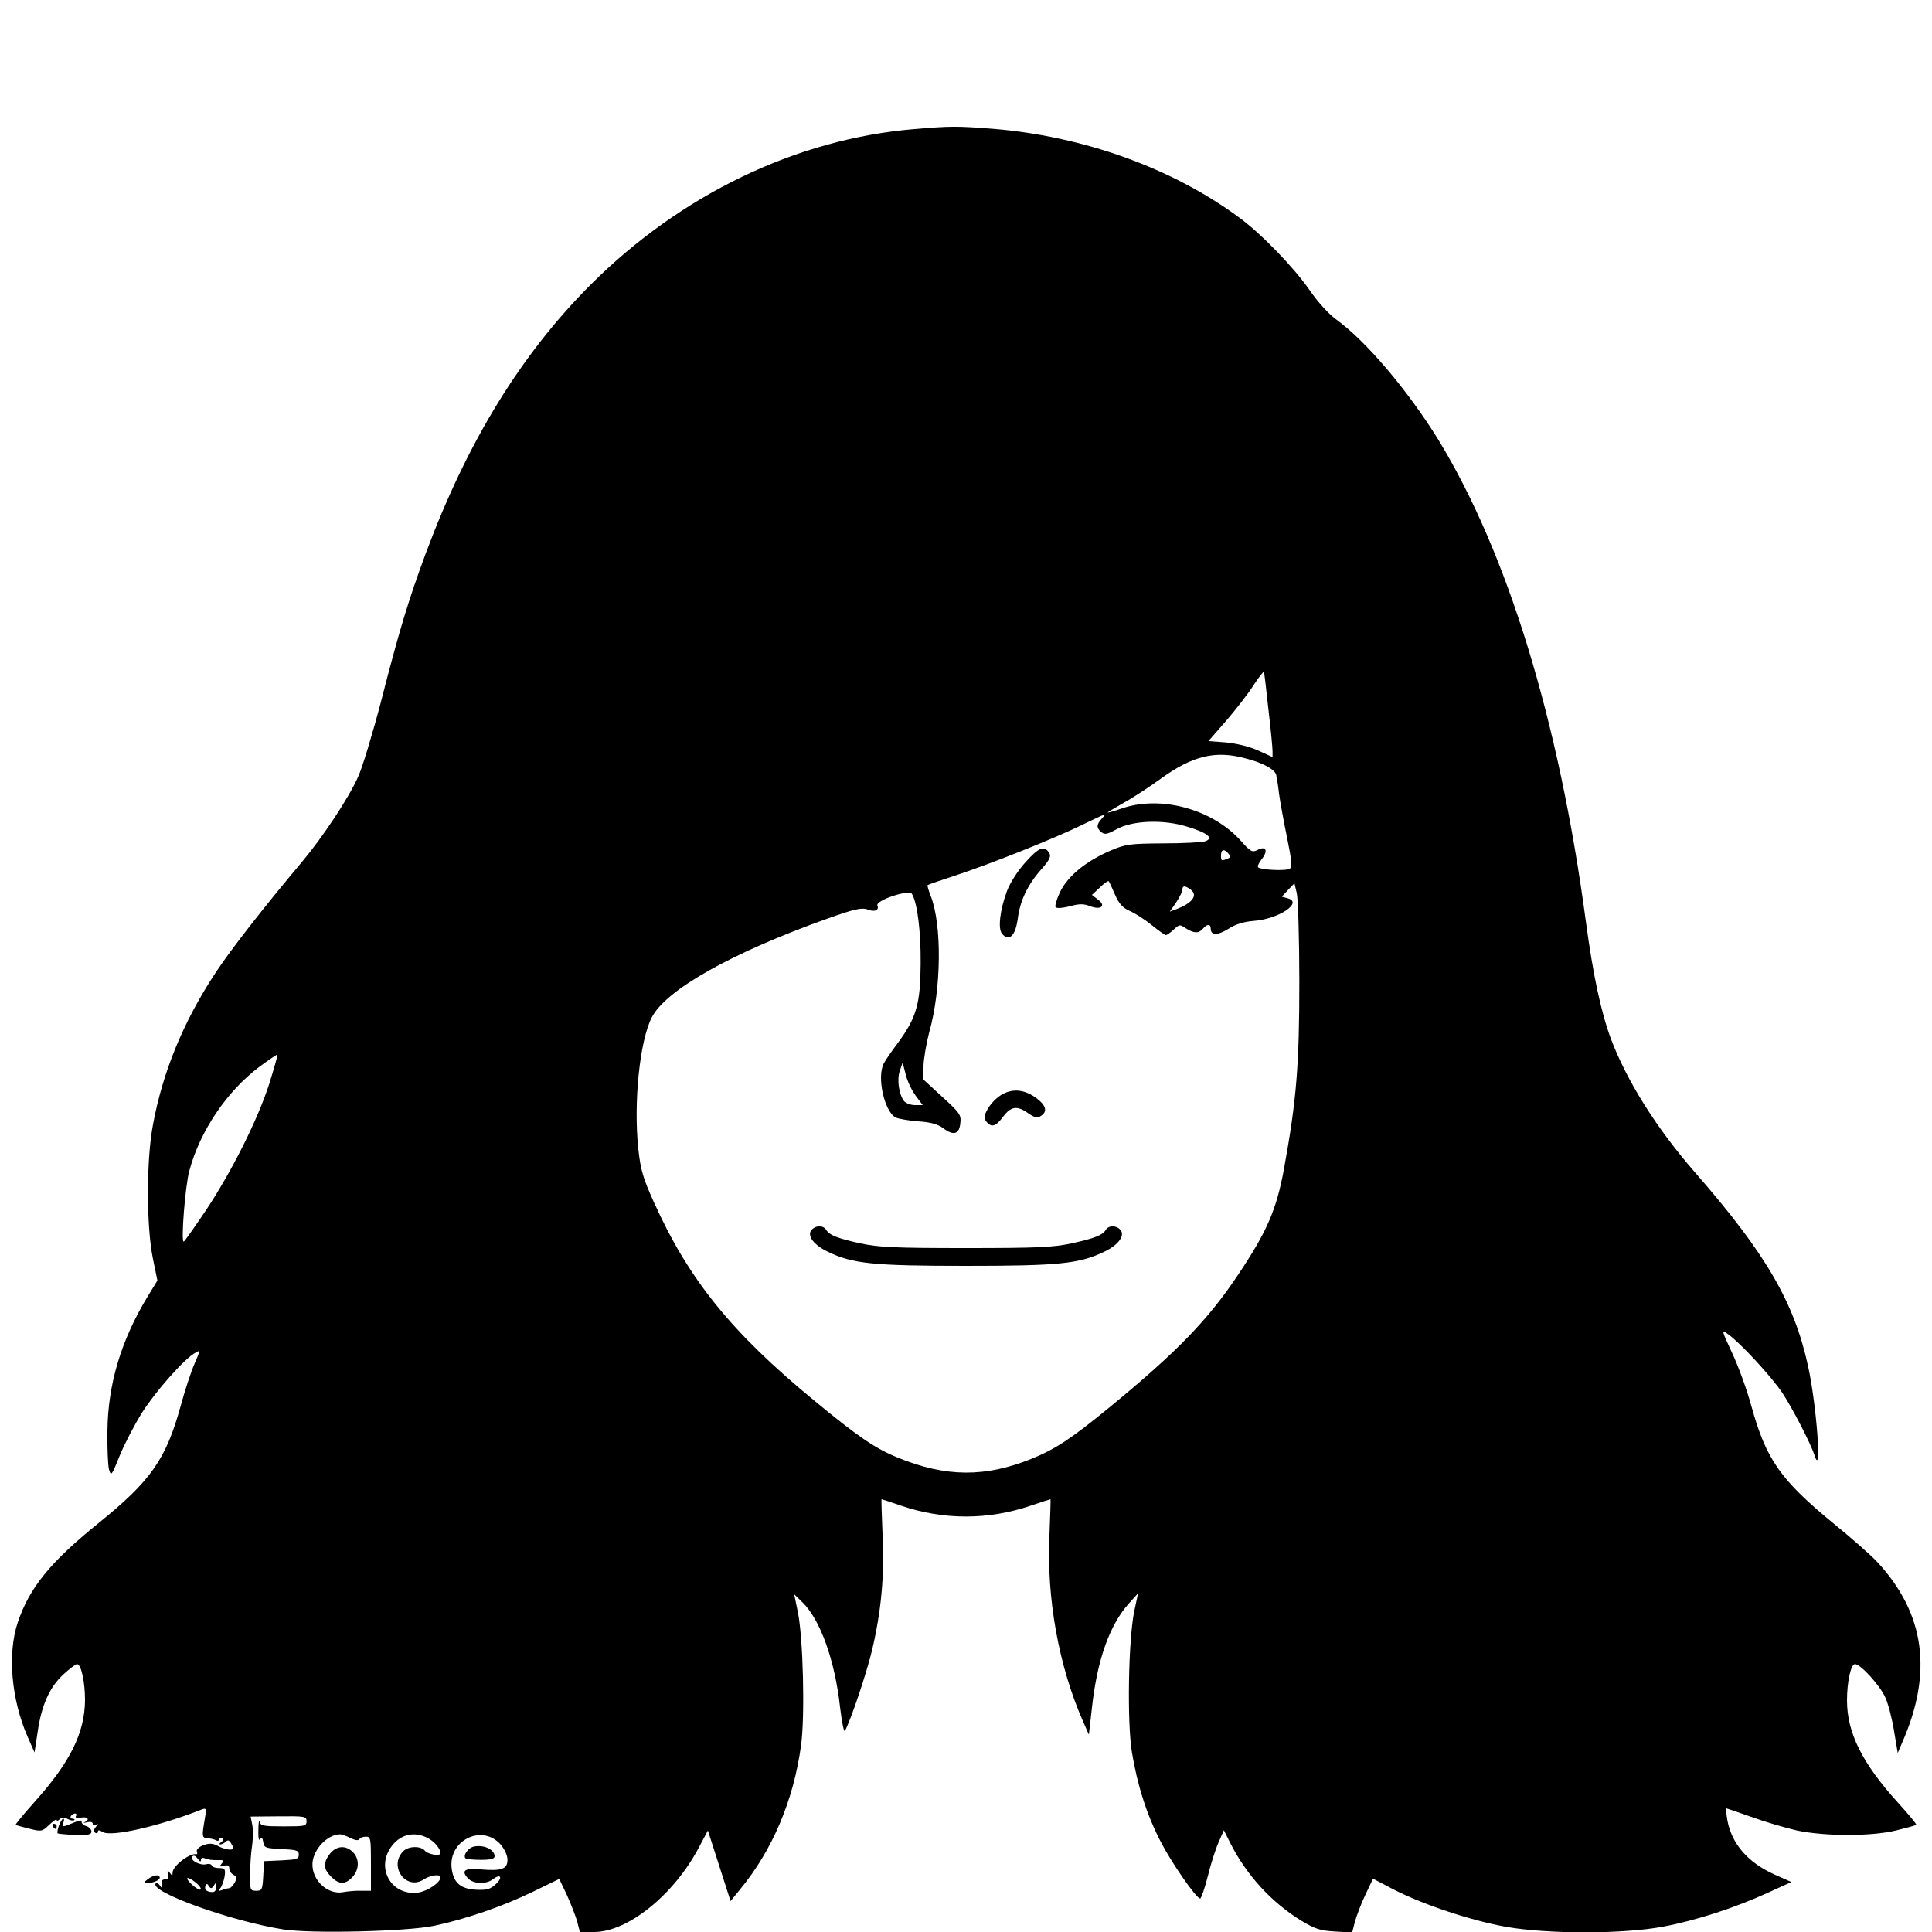 <?xml version="1.0" standalone="no"?>
<!DOCTYPE svg PUBLIC "-//W3C//DTD SVG 20010904//EN"
 "http://www.w3.org/TR/2001/REC-SVG-20010904/DTD/svg10.dtd">
<svg version="1.0" xmlns="http://www.w3.org/2000/svg"
 width="750pt" height="750pt" viewBox="0 0 750 750"
 preserveAspectRatio="xMidYMid meet">
<g transform="translate(0,750) scale(0.1,-0.1)"
fill="#000000" stroke="none">
<path d="M3550 6999 c-457 -38 -905 -253 -1256 -603 -273 -273 -481 -613 -643
-1049 -65 -176 -101 -294 -171 -567 -33 -126 -73 -259 -90 -296 -37 -83 -138
-235 -217 -329 -148 -176 -281 -346 -338 -434 -123 -187 -203 -381 -241 -586
-26 -135 -26 -393 -1 -518 l18 -88 -36 -59 c-105 -172 -156 -343 -158 -525 -1
-66 2 -133 6 -149 8 -28 10 -26 42 54 19 46 58 121 87 167 52 82 166 211 207
232 19 11 19 10 -3 -41 -13 -29 -38 -104 -55 -167 -57 -207 -117 -291 -319
-454 -187 -151 -268 -251 -313 -385 -41 -122 -25 -301 39 -446 l26 -59 12 79
c15 104 46 174 100 224 24 22 48 40 53 40 16 0 31 -69 31 -140 -1 -126 -57
-240 -194 -393 -43 -48 -77 -89 -75 -91 2 -2 26 -8 53 -15 47 -12 50 -11 77
15 16 15 29 24 29 19 0 -5 5 -4 12 3 8 8 17 8 30 1 11 -6 22 -8 26 -5 3 3 0 6
-7 6 -7 0 -9 4 -6 10 3 5 11 10 16 10 6 0 7 -5 4 -10 -4 -7 3 -9 19 -6 27 5
36 -8 14 -18 -7 -3 -3 -3 10 0 13 3 22 1 22 -6 0 -6 5 -8 13 -4 9 6 9 4 -1 -8
-9 -11 -10 -18 -2 -23 5 -3 10 -1 10 4 0 8 6 7 19 -1 33 -20 221 23 385 88 17
6 18 3 11 -37 -12 -69 -11 -74 11 -75 12 -1 26 -4 33 -8 6 -4 11 -2 11 4 0 6
5 8 11 4 8 -4 7 -9 -2 -15 -8 -5 -9 -9 -4 -9 6 0 16 5 22 11 8 8 14 5 22 -10
10 -18 9 -21 -8 -21 -10 0 -31 6 -45 14 -21 11 -34 11 -57 3 -17 -7 -27 -17
-25 -24 3 -7 2 -12 -2 -11 -26 5 -92 -46 -92 -71 0 -14 -2 -14 -11 -1 -9 12
-10 11 -6 -6 3 -15 0 -21 -12 -20 -11 1 -15 -6 -13 -19 2 -16 1 -17 -7 -5 -5
8 -12 12 -16 9 -30 -31 287 -146 495 -179 109 -17 480 -8 585 14 127 27 267
76 381 131 l105 51 29 -61 c15 -33 33 -79 40 -102 l11 -43 55 0 c131 0 310
144 407 328 l35 66 44 -137 44 -137 35 43 c127 153 210 348 239 564 15 112 8
416 -13 516 l-14 68 32 -31 c69 -67 126 -225 146 -407 7 -58 15 -99 19 -92 23
42 84 224 105 312 36 152 49 291 41 450 -3 75 -5 137 -4 137 2 0 36 -11 76
-25 165 -56 338 -56 503 0 41 14 75 25 77 25 1 0 -1 -62 -4 -137 -12 -247 36
-512 131 -727 l22 -50 12 106 c20 183 68 319 142 402 l37 41 -15 -70 c-23
-113 -28 -431 -9 -547 21 -128 58 -244 112 -348 43 -83 138 -220 153 -220 4 0
17 38 29 84 11 46 30 106 42 133 l21 48 25 -50 c64 -126 161 -231 277 -302 52
-31 73 -38 129 -41 l67 -4 11 43 c7 24 25 72 41 105 l29 61 82 -43 c116 -59
300 -120 435 -144 166 -29 459 -28 610 1 128 24 278 73 405 131 l92 42 -65 29
c-105 47 -168 121 -184 214 -4 24 -5 43 -3 43 1 0 46 -15 99 -34 52 -19 131
-42 175 -52 110 -23 288 -23 384 0 41 10 77 20 79 22 2 2 -30 41 -71 86 -139
153 -198 272 -198 397 0 72 15 141 31 141 22 0 98 -84 118 -130 12 -27 27 -86
34 -132 l14 -83 17 40 c120 272 89 501 -96 701 -24 26 -100 93 -169 149 -206
169 -263 249 -320 456 -17 63 -51 156 -75 207 -42 90 -42 92 -16 73 47 -33
167 -163 211 -228 40 -61 110 -196 126 -245 28 -87 7 198 -26 348 -54 249
-164 438 -440 754 -149 171 -263 353 -325 516 -39 105 -70 250 -98 459 -104
778 -304 1429 -573 1869 -119 192 -280 382 -396 466 -28 20 -72 68 -104 115
-62 89 -188 219 -273 281 -260 192 -604 315 -954 344 -141 11 -166 11 -306 -1z
m1374 -2253 c9 -76 16 -149 16 -162 l0 -23 -57 26 c-36 16 -84 27 -125 31
l-67 5 69 79 c38 44 86 106 107 139 21 32 39 55 40 51 1 -4 9 -70 17 -146z
m-89 -190 c67 -17 112 -42 119 -63 2 -10 8 -43 11 -73 4 -30 18 -107 31 -170
18 -88 21 -116 11 -122 -13 -10 -113 -5 -123 5 -4 3 3 18 15 33 25 32 15 52
-18 34 -20 -10 -27 -6 -65 37 -111 123 -312 177 -463 124 -29 -10 -53 -17 -53
-15 0 1 28 18 63 38 35 19 99 61 143 93 123 89 212 111 329 79z m-558 -234
c-21 -23 -21 -36 -2 -52 13 -11 23 -9 58 10 61 35 182 40 275 11 80 -24 106
-45 70 -57 -13 -4 -86 -8 -163 -8 -130 -1 -145 -3 -204 -28 -95 -41 -164 -97
-195 -159 -14 -29 -22 -57 -18 -61 5 -5 30 -3 56 4 36 10 53 10 78 0 43 -16
63 2 30 26 l-23 18 31 29 c16 16 32 27 34 24 2 -2 13 -25 24 -51 16 -37 30
-52 59 -65 21 -9 59 -34 85 -55 26 -21 50 -38 54 -38 4 0 18 10 30 21 22 21
25 21 48 5 31 -20 50 -20 66 -1 16 19 30 19 30 0 0 -27 27 -27 70 0 28 18 59
27 97 30 97 7 194 72 131 88 l-22 6 24 26 25 26 9 -38 c5 -21 10 -175 10 -343
0 -327 -11 -461 -60 -730 -29 -156 -65 -240 -176 -406 -118 -178 -240 -303
-503 -519 -144 -118 -207 -160 -298 -197 -182 -74 -335 -73 -523 4 -88 36
-156 83 -322 220 -322 265 -488 470 -624 772 -42 93 -51 124 -60 205 -19 180
5 419 52 511 55 108 312 252 685 385 101 36 130 42 151 35 29 -12 48 -4 40 15
-7 20 123 63 134 45 21 -34 35 -145 34 -270 -1 -157 -16 -210 -88 -308 -24
-32 -49 -68 -55 -80 -28 -52 2 -187 46 -210 10 -5 49 -12 87 -15 48 -3 77 -11
98 -27 40 -30 62 -23 66 20 4 32 -2 40 -70 102 l-73 67 0 53 c1 29 11 88 22
130 48 169 50 419 6 530 -8 21 -14 40 -12 42 2 2 49 18 104 36 137 45 381 142
490 195 106 51 103 50 82 27z m492 -136 c9 -11 8 -15 -5 -20 -23 -9 -24 -8
-24 14 0 23 13 26 29 6z m-146 -140 c28 -22 6 -52 -58 -76 l-24 -9 25 36 c13
20 24 42 24 49 0 17 10 17 33 0z m-3578 -754 c-44 -137 -145 -340 -248 -494
-44 -65 -81 -118 -84 -118 -11 0 6 217 22 275 41 154 146 309 271 403 38 28
70 50 71 48 2 -1 -13 -53 -32 -114z m2510 -46 l27 -36 -30 0 c-16 0 -35 7 -42
15 -20 25 -29 84 -17 118 l11 32 12 -46 c6 -26 24 -63 39 -83z m-2365 -2816
c0 -19 -6 -20 -89 -20 -77 0 -90 2 -93 18 -2 9 -5 -5 -5 -32 -1 -30 2 -44 7
-36 6 9 9 6 12 -11 3 -22 8 -24 71 -27 58 -3 67 -5 67 -22 0 -17 -9 -19 -67
-22 l-68 -3 -3 -57 c-3 -54 -5 -58 -27 -58 -24 0 -25 3 -24 63 0 34 3 82 7
107 4 25 5 61 2 82 l-7 36 109 1 c102 1 108 0 108 -19z m170 -65 c18 -9 31
-11 35 -5 3 6 15 10 26 10 18 0 19 -8 19 -105 l0 -105 -37 0 c-21 1 -52 -2
-69 -5 -67 -14 -134 57 -119 126 11 50 59 96 103 98 7 1 26 -6 42 -14z m300 0
c26 -13 50 -42 50 -59 0 -13 -48 -5 -60 9 -16 20 -64 19 -84 -1 -59 -58 10
-155 79 -110 26 17 65 22 65 8 0 -20 -51 -54 -87 -59 -105 -14 -167 98 -101
182 35 45 87 56 138 30z m283 -25 c16 -19 27 -42 27 -60 0 -36 -23 -44 -105
-37 -61 5 -76 -4 -49 -34 20 -23 71 -25 98 -4 30 23 39 6 10 -20 -21 -19 -34
-23 -75 -21 -60 3 -87 26 -95 78 -18 111 115 180 189 98z m-1163 -61 c0 9 6
11 18 6 9 -4 30 -7 46 -6 24 1 27 -1 17 -13 -10 -12 -9 -14 8 -9 15 4 21 1 21
-10 0 -9 7 -20 16 -25 13 -7 14 -13 5 -31 -7 -11 -16 -21 -21 -21 -4 0 -17 -3
-27 -7 -15 -5 -16 -4 -7 8 6 8 13 28 16 45 4 28 1 32 -21 32 -14 0 -27 4 -29
10 -1 5 -11 8 -21 5 -24 -6 -64 15 -55 29 5 7 12 5 21 -7 8 -12 13 -14 13 -6z
m-19 -88 c13 -11 21 -22 18 -26 -4 -3 -19 5 -34 19 -32 30 -19 35 16 7z m69
-11 c8 13 10 13 10 -1 0 -22 -8 -28 -30 -22 -11 3 -16 11 -13 20 5 12 7 12 14
1 7 -11 11 -10 19 2z"/>
<path d="M3981 4153 c-30 -33 -60 -80 -72 -112 -27 -73 -36 -146 -19 -166 27
-32 52 -8 61 59 9 70 38 131 91 191 33 37 39 51 31 64 -19 30 -40 22 -92 -36z"/>
<path d="M3891 3252 c-19 -10 -43 -34 -55 -54 -17 -30 -18 -38 -7 -52 20 -24
36 -20 65 19 31 41 55 44 98 13 23 -16 35 -19 47 -11 28 17 23 40 -13 68 -46
35 -92 41 -135 17z"/>
<path d="M3150 2725 c-18 -22 9 -58 63 -84 97 -47 177 -55 537 -55 360 0 440
8 537 55 54 26 81 62 63 84 -16 19 -46 19 -57 1 -13 -21 -43 -33 -134 -53 -71
-15 -132 -18 -409 -18 -277 0 -338 3 -409 18 -91 20 -121 32 -134 53 -11 18
-41 18 -57 -1z"/>
<path d="M1281 304 c-27 -35 -26 -59 4 -89 30 -31 55 -32 83 -2 27 29 28 71 2
97 -28 28 -64 25 -89 -6z"/>
<path d="M1842 332 c-23 -3 -46 -34 -35 -46 3 -3 30 -6 60 -6 38 0 53 4 53 14
0 25 -39 45 -78 38z"/>
<path d="M229 414 c-5 -15 -8 -29 -5 -31 2 -2 33 -5 67 -6 51 -2 64 1 64 13 0
8 -9 18 -20 21 -11 3 -19 11 -18 17 2 7 -9 6 -32 -4 -43 -18 -46 -18 -39 1 4
8 3 15 0 15 -4 0 -11 -12 -17 -26z"/>
<path d="M205 410 c3 -5 8 -10 11 -10 2 0 4 5 4 10 0 6 -5 10 -11 10 -5 0 -7
-4 -4 -10z"/>
<path d="M574 205 c-16 -12 -17 -14 -2 -15 23 0 48 11 48 21 0 14 -24 11 -46
-6z"/>
</g>
</svg>
